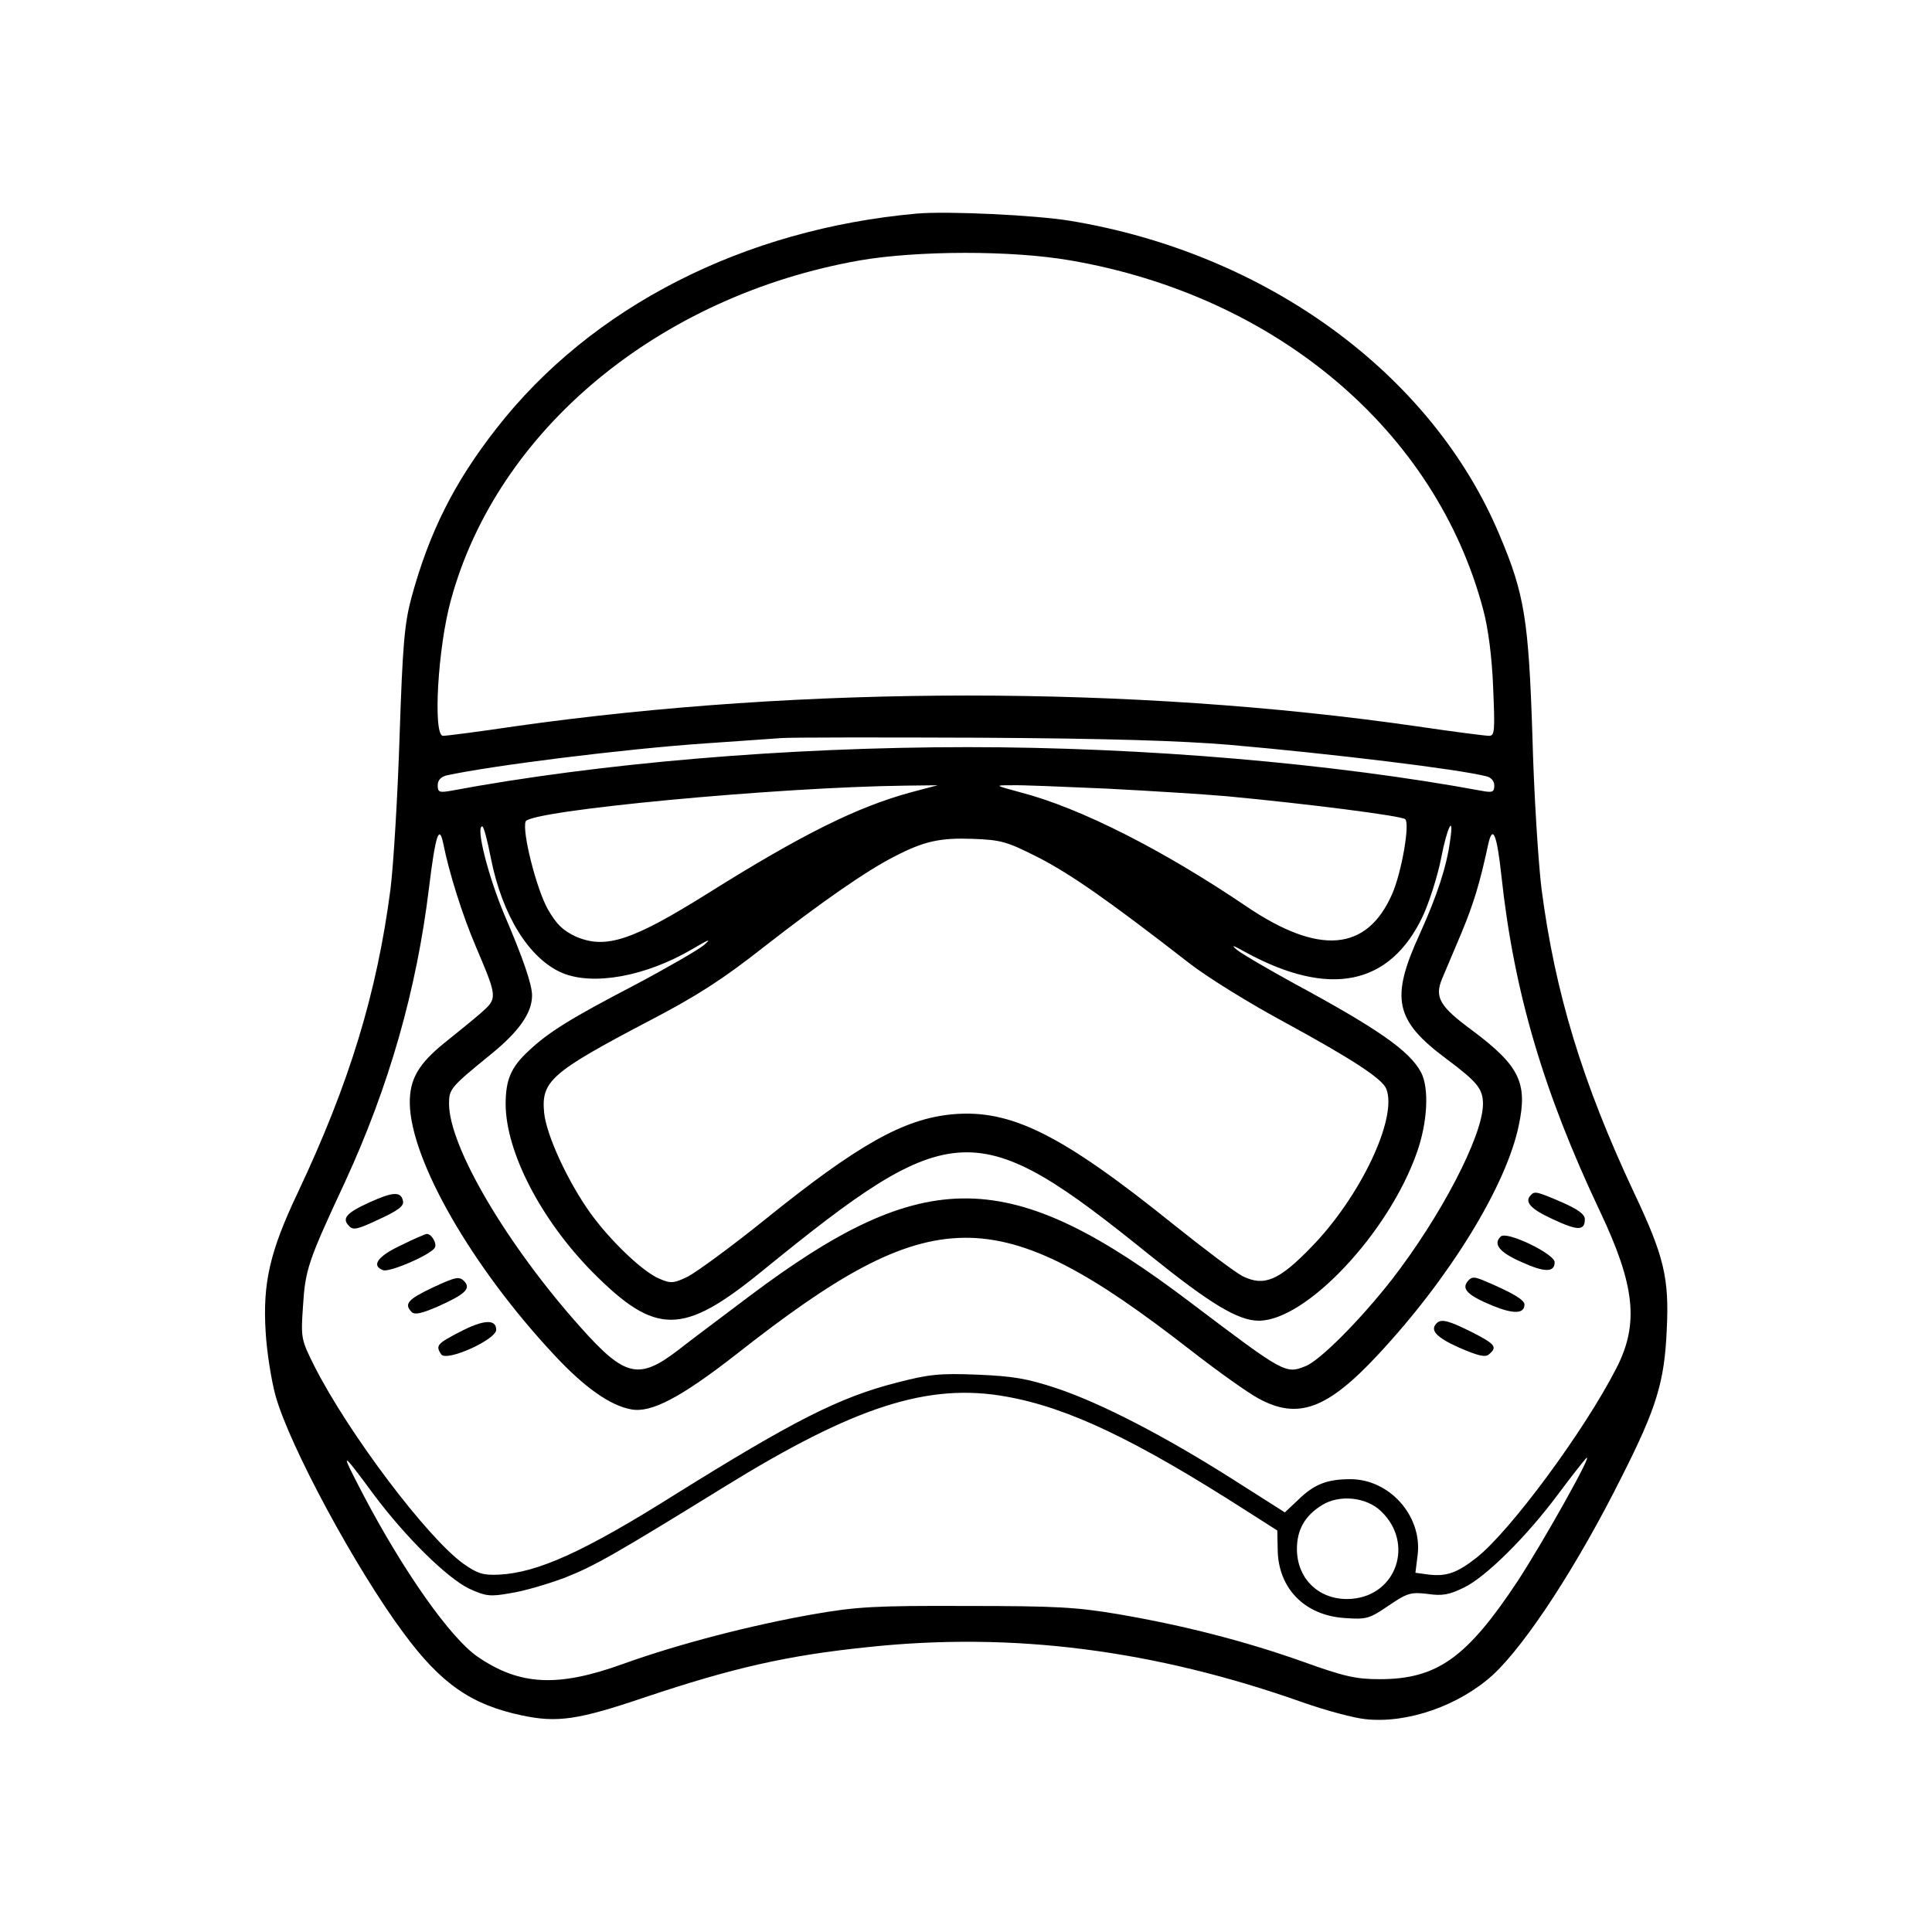 <?xml version="1.0" standalone="no"?>
<!DOCTYPE svg PUBLIC "-//W3C//DTD SVG 20010904//EN"
 "http://www.w3.org/TR/2001/REC-SVG-20010904/DTD/svg10.dtd">
<svg version="1.0" xmlns="http://www.w3.org/2000/svg"
 width="512pt" height="512pt" viewBox="0 0 512 512"
 preserveAspectRatio="xMidYMid meet">

<g transform="translate(0,512) scale(0.1,-0.1)"
fill="#000000" stroke="none">
<path d="M2430 4554 c-459 -41 -863 -247 -1114 -569 -113 -144 -179 -277 -226
-450 -18 -68 -23 -123 -31 -365 -5 -157 -16 -339 -24 -405 -36 -277 -109 -516
-246 -806 -74 -156 -93 -239 -85 -369 3 -52 15 -128 26 -168 37 -134 214 -461
339 -629 100 -136 181 -191 314 -219 94 -20 149 -12 326 48 233 78 377 111
591 133 384 41 759 -7 1154 -147 60 -21 134 -41 165 -44 111 -12 248 36 338
118 88 82 225 292 342 527 91 180 112 249 118 386 7 138 -7 196 -87 365 -136
290 -209 528 -245 806 -8 66 -20 248 -24 405 -10 307 -21 375 -87 531 -179
427 -617 747 -1139 833 -92 15 -324 26 -405 19z m406 -124 c547 -94 970 -452
1095 -927 13 -48 23 -126 26 -205 5 -117 4 -128 -11 -128 -10 0 -95 11 -190
25 -755 109 -1624 109 -2393 0 -94 -14 -179 -25 -189 -25 -27 0 -14 234 21
360 123 451 551 806 1084 900 152 26 401 27 557 0z m424 -1284 c273 -24 602
-64 678 -83 14 -3 22 -13 22 -25 0 -17 -5 -19 -32 -14 -395 73 -895 116 -1363
116 -479 0 -976 -42 -1372 -116 -29 -5 -33 -3 -33 15 0 13 8 22 23 26 119 26
469 70 687 85 85 6 175 12 200 14 25 2 261 2 525 1 341 -2 534 -8 665 -19z
m-847 -126 c-142 -39 -286 -110 -538 -268 -200 -125 -270 -148 -349 -114 -34
16 -51 32 -74 72 -30 53 -69 206 -59 233 11 29 665 91 1007 95 l85 1 -72 -19z
m522 10 c116 -6 257 -15 315 -20 213 -20 465 -52 474 -61 13 -12 -10 -143 -35
-199 -67 -152 -194 -162 -386 -32 -220 149 -440 261 -598 302 -70 19 -70 19
-25 19 25 1 140 -4 255 -9z m-1634 -185 c30 -151 101 -265 188 -303 82 -35
222 -10 346 63 44 26 52 29 30 10 -16 -13 -99 -61 -184 -106 -167 -87 -227
-124 -279 -173 -48 -44 -62 -77 -62 -143 1 -127 94 -306 230 -444 168 -169
239 -169 449 2 506 412 568 414 1029 42 159 -128 233 -173 288 -173 125 0 344
232 419 446 28 79 33 170 11 212 -30 57 -115 116 -337 236 -69 38 -136 77
-150 88 -18 15 -13 14 21 -5 223 -122 384 -89 471 96 17 37 39 106 48 152 16
84 35 120 24 48 -9 -69 -34 -145 -80 -247 -79 -172 -67 -230 70 -332 83 -62
97 -80 97 -120 0 -84 -113 -300 -243 -467 -84 -107 -188 -211 -226 -227 -54
-22 -57 -20 -303 166 -482 366 -706 369 -1172 19 -66 -50 -152 -114 -189 -143
-104 -80 -141 -71 -258 60 -195 218 -349 479 -349 593 0 39 4 44 111 131 75
61 109 110 109 156 0 29 -24 99 -73 213 -43 102 -77 235 -59 235 4 0 14 -38
23 -85z m-126 38 c15 -75 50 -187 85 -269 59 -139 59 -139 14 -179 -22 -19
-64 -53 -94 -77 -71 -57 -95 -98 -94 -163 3 -151 165 -433 383 -666 80 -86
148 -134 204 -144 53 -10 132 32 277 145 521 410 691 412 1205 12 72 -56 152
-113 180 -128 104 -57 182 -29 316 115 189 202 341 448 374 609 24 113 1 158
-123 251 -87 64 -101 88 -80 138 9 21 32 76 52 123 31 75 48 130 70 233 12 53
23 26 35 -85 33 -306 111 -571 261 -888 93 -196 104 -298 44 -415 -84 -165
-281 -432 -371 -503 -51 -40 -79 -50 -125 -45 l-37 5 6 48 c12 103 -75 200
-178 200 -62 0 -96 -13 -139 -55 l-35 -33 -140 89 c-180 114 -346 200 -465
240 -79 26 -115 32 -210 36 -100 4 -128 1 -213 -21 -153 -39 -274 -101 -587
-296 -243 -153 -366 -208 -468 -213 -42 -2 -57 3 -94 29 -96 69 -304 345 -394
522 -36 72 -37 75 -31 161 6 96 13 118 111 328 117 254 190 509 223 781 17
139 27 170 38 115z m1578 -36 c85 -44 183 -112 398 -279 47 -37 162 -108 255
-158 176 -96 258 -149 268 -176 30 -77 -69 -286 -199 -419 -86 -89 -125 -105
-182 -77 -21 11 -103 73 -183 137 -297 239 -431 306 -586 292 -129 -12 -250
-80 -498 -280 -88 -71 -180 -138 -203 -150 -37 -18 -45 -19 -75 -6 -44 18
-130 100 -184 175 -60 84 -116 206 -122 265 -8 84 18 107 279 244 127 66 196
111 304 196 150 117 272 202 345 239 79 41 121 50 208 47 76 -3 90 -7 175 -50z
m-87 -1428 c164 -29 343 -114 639 -304 l80 -51 1 -50 c1 -103 71 -175 178
-182 57 -4 65 -2 116 33 50 34 59 36 103 31 39 -6 58 -2 95 16 58 27 167 135
251 248 35 47 69 90 74 95 25 25 -113 -221 -181 -325 -135 -204 -214 -260
-366 -260 -62 0 -94 7 -202 46 -155 55 -315 96 -489 126 -113 19 -166 22 -405
22 -241 1 -291 -2 -405 -22 -165 -29 -358 -79 -505 -132 -172 -62 -273 -57
-385 20 -72 50 -196 226 -303 430 -62 119 -60 119 28 0 85 -114 194 -221 253
-250 44 -20 55 -22 110 -12 34 5 99 24 144 41 79 31 136 64 423 241 345 213
540 276 746 239z m994 -304 c88 -84 42 -222 -77 -232 -83 -7 -146 50 -146 132
0 51 21 88 66 116 46 29 118 22 157 -16z"/>
<path d="M980 1934 c-62 -28 -75 -43 -55 -63 11 -12 23 -9 80 18 50 23 66 35
63 48 -5 26 -26 25 -88 -3z"/>
<path d="M4057 1953 c-18 -18 -1 -37 58 -64 66 -31 85 -31 85 0 0 13 -18 26
-61 45 -65 28 -72 30 -82 19z"/>
<path d="M1063 1820 c-62 -29 -80 -54 -48 -66 16 -7 125 40 137 59 7 11 -8 37
-21 37 -3 0 -34 -13 -68 -30z"/>
<path d="M3977 1843 c-21 -20 -3 -42 54 -67 61 -28 89 -29 89 -1 0 22 -128 84
-143 68z"/>
<path d="M1147 1708 c-66 -31 -77 -44 -56 -65 8 -8 26 -4 68 14 74 33 90 48
71 68 -13 13 -23 11 -83 -17z"/>
<path d="M3890 1725 c-18 -21 0 -38 65 -65 56 -23 85 -22 85 3 0 12 -31 31
-107 63 -26 11 -33 11 -43 -1z"/>
<path d="M1218 1590 c-60 -31 -64 -36 -49 -59 14 -21 146 39 146 65 0 29 -34
27 -97 -6z"/>
<path d="M3807 1613 c-18 -18 -1 -37 59 -64 51 -22 70 -27 80 -18 23 19 17 27
-46 59 -60 30 -81 36 -93 23z"/>
</g>
</svg>
